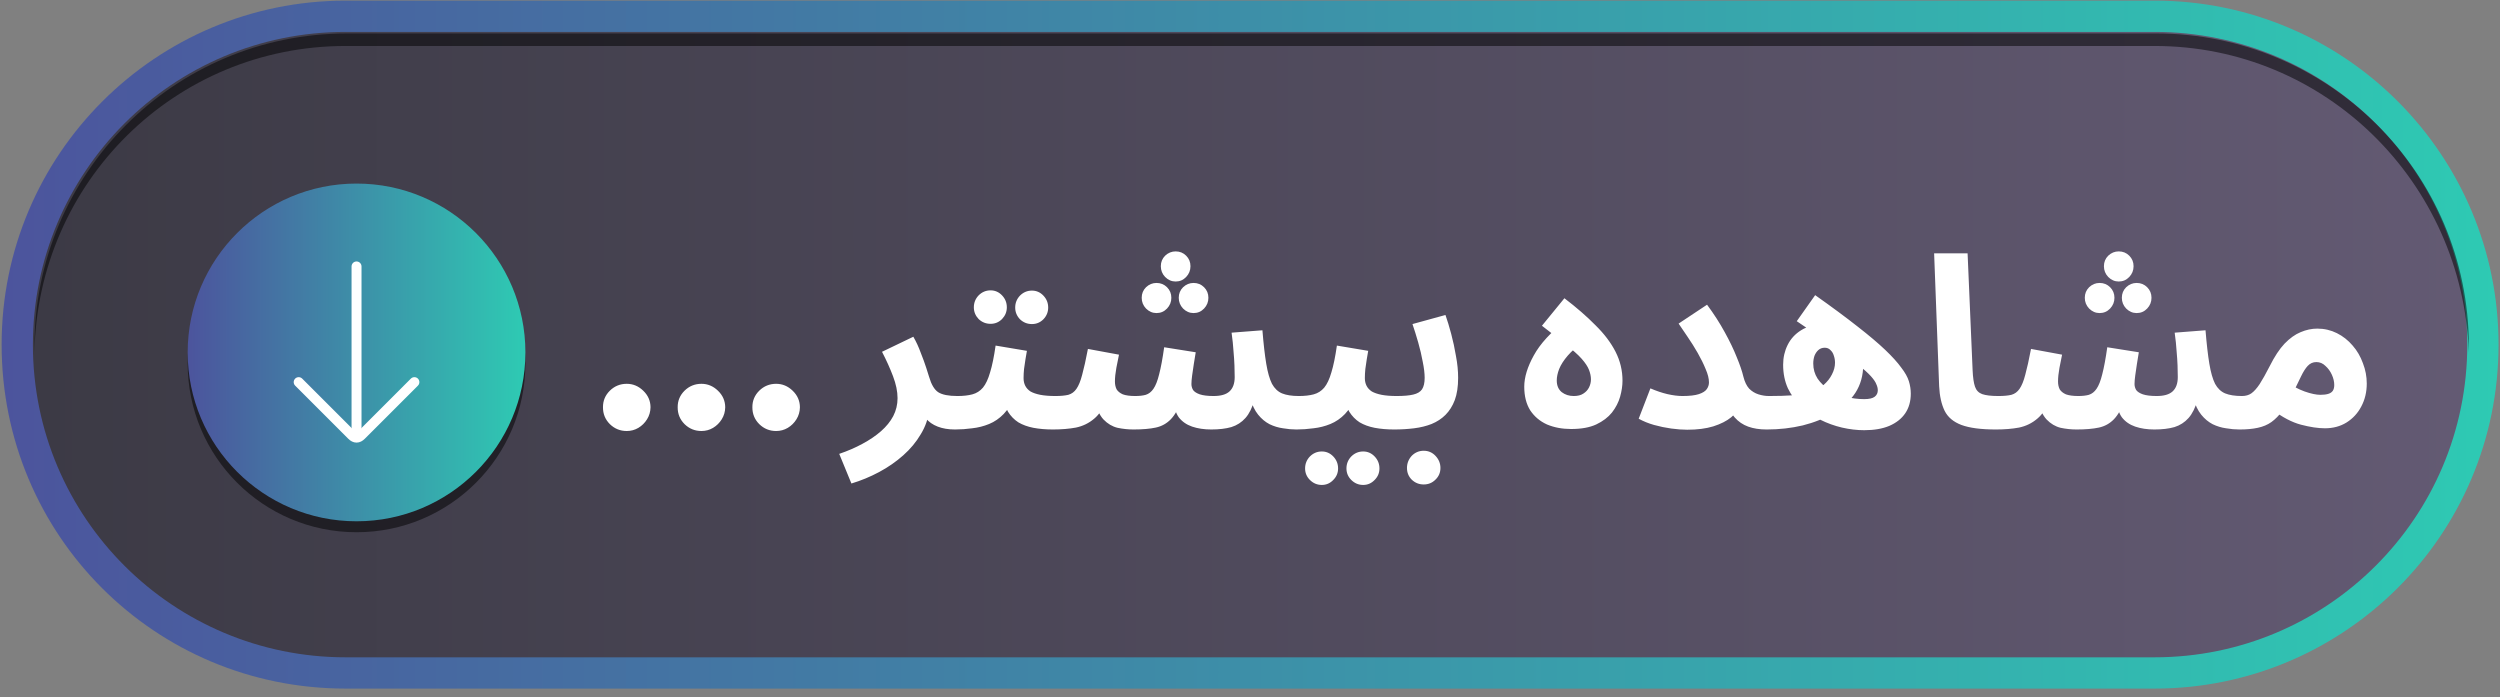 <svg width="251" height="70" viewBox="0 0 251 70" fill="none" xmlns="http://www.w3.org/2000/svg">
<rect x="0" y="0" width="251" height="70" fill="#808080" stroke="none"/>
<path d="M216.32 69.134C235.314 69.134 250.854 53.75 250.854 34.599C250.854 15.605 235.471 0.064 216.32 0.064H34.697C15.703 0.064 0.163 15.448 0.163 34.599C0.163 53.75 15.546 69.134 34.697 69.134H216.32Z" fill="url(#paint0_linear_4703_3)"/>
<path d="M216.32 65.994H34.698C17.43 65.994 3.302 52.023 3.302 34.599C3.302 17.331 17.273 3.203 34.698 3.203H216.32C233.587 3.203 247.715 17.174 247.715 34.599C247.715 52.023 233.587 65.994 216.32 65.994Z" fill="url(#paint1_linear_4703_3)"/>
<path opacity="0.5" d="M216.319 4.616H34.697C17.587 4.616 3.773 18.273 3.459 35.384C3.459 35.227 3.459 34.913 3.459 34.756C3.459 17.488 17.43 3.36 34.854 3.36H216.476C233.744 3.36 247.872 17.331 247.872 34.756C247.872 34.913 247.872 35.227 247.872 35.384C247.244 18.273 233.43 4.616 216.319 4.616Z" fill="black"/>
<path opacity="0.5" d="M35.796 53.436C45.159 53.436 52.75 45.846 52.75 36.483C52.75 27.119 45.159 19.529 35.796 19.529C26.433 19.529 18.843 27.119 18.843 36.483C18.843 45.846 26.433 53.436 35.796 53.436Z" fill="black"/>
<path d="M35.796 52.337C45.159 52.337 52.75 44.747 52.75 35.384C52.75 26.021 45.159 18.43 35.796 18.43C26.433 18.43 18.843 26.021 18.843 35.384C18.843 44.747 26.433 52.337 35.796 52.337Z" fill="url(#paint2_linear_4703_3)"/>
<path d="M35.796 26.75V43.233" stroke="white" stroke-linecap="round" stroke-linejoin="round"/>
<path d="M41.605 38.366L36.267 43.703C35.953 44.017 35.639 44.017 35.325 43.703L29.988 38.366" stroke="white" stroke-linecap="round" stroke-linejoin="round"/>
<path d="M62.926 43.273C62.267 43.273 61.701 43.043 61.23 42.582C60.764 42.117 60.534 41.551 60.539 40.886C60.534 40.239 60.764 39.685 61.23 39.224C61.701 38.764 62.267 38.534 62.926 38.534C63.551 38.534 64.102 38.764 64.579 39.224C65.062 39.685 65.306 40.239 65.312 40.886C65.306 41.33 65.19 41.733 64.963 42.097C64.741 42.455 64.451 42.742 64.093 42.957C63.735 43.168 63.346 43.273 62.926 43.273ZM70.426 43.273C69.767 43.273 69.201 43.043 68.73 42.582C68.264 42.117 68.034 41.551 68.039 40.886C68.034 40.239 68.264 39.685 68.73 39.224C69.201 38.764 69.767 38.534 70.426 38.534C71.051 38.534 71.602 38.764 72.079 39.224C72.562 39.685 72.806 40.239 72.812 40.886C72.806 41.33 72.69 41.733 72.463 42.097C72.241 42.455 71.951 42.742 71.593 42.957C71.235 43.168 70.846 43.273 70.426 43.273ZM77.926 43.273C77.267 43.273 76.701 43.043 76.23 42.582C75.764 42.117 75.534 41.551 75.539 40.886C75.534 40.239 75.764 39.685 76.23 39.224C76.701 38.764 77.267 38.534 77.926 38.534C78.551 38.534 79.102 38.764 79.579 39.224C80.062 39.685 80.306 40.239 80.312 40.886C80.306 41.33 80.19 41.733 79.963 42.097C79.741 42.455 79.451 42.742 79.093 42.957C78.735 43.168 78.346 43.273 77.926 43.273ZM85.482 48.544L84.258 45.568C85.106 45.28 85.882 44.944 86.586 44.56C87.306 44.176 87.93 43.752 88.458 43.288C88.986 42.824 89.394 42.32 89.682 41.776C89.97 41.216 90.114 40.616 90.114 39.976C90.114 39.304 89.962 38.568 89.658 37.768C89.354 36.968 88.986 36.152 88.554 35.32L91.698 33.808C91.986 34.304 92.234 34.84 92.442 35.416C92.666 35.976 92.85 36.48 92.994 36.928C93.138 37.376 93.234 37.68 93.282 37.84C93.506 38.608 93.81 39.12 94.194 39.376C94.594 39.632 95.234 39.76 96.114 39.76C96.722 39.76 97.154 39.92 97.41 40.24C97.682 40.544 97.818 40.928 97.818 41.392C97.818 41.888 97.65 42.304 97.314 42.64C96.978 42.96 96.498 43.12 95.874 43.12C95.218 43.12 94.642 43.024 94.146 42.832C93.65 42.64 93.25 42.36 92.946 41.992C92.658 41.624 92.474 41.192 92.394 40.696L93.282 41.2C93.186 42.048 92.906 42.848 92.442 43.6C91.994 44.368 91.41 45.072 90.69 45.712C89.97 46.352 89.162 46.912 88.266 47.392C87.37 47.872 86.442 48.256 85.482 48.544ZM95.902 43.12L96.142 39.76C96.718 39.76 97.214 39.704 97.63 39.592C98.046 39.48 98.398 39.256 98.686 38.92C98.974 38.568 99.214 38.056 99.406 37.384C99.614 36.712 99.798 35.816 99.958 34.696L103.102 35.224C103.07 35.464 103.022 35.744 102.958 36.064C102.91 36.384 102.862 36.712 102.814 37.048C102.782 37.368 102.766 37.672 102.766 37.96C102.766 38.248 102.822 38.504 102.934 38.728C103.046 38.952 103.222 39.144 103.462 39.304C103.718 39.448 104.046 39.56 104.446 39.64C104.862 39.72 105.366 39.76 105.958 39.76C106.566 39.76 106.998 39.92 107.254 40.24C107.51 40.544 107.638 40.928 107.638 41.392C107.638 41.888 107.47 42.304 107.134 42.64C106.814 42.96 106.342 43.12 105.718 43.12C104.998 43.12 104.342 43.064 103.75 42.952C103.174 42.84 102.67 42.656 102.238 42.4C101.822 42.128 101.478 41.776 101.206 41.344C100.95 40.896 100.79 40.352 100.726 39.712H101.878C101.59 40.48 101.222 41.096 100.774 41.56C100.342 42.008 99.854 42.344 99.31 42.568C98.766 42.792 98.198 42.936 97.606 43C97.03 43.08 96.462 43.12 95.902 43.12ZM103.606 32.536C103.142 32.536 102.742 32.376 102.406 32.056C102.086 31.72 101.926 31.328 101.926 30.88C101.926 30.416 102.086 30.016 102.406 29.68C102.742 29.344 103.142 29.176 103.606 29.176C104.054 29.176 104.438 29.344 104.758 29.68C105.078 30.016 105.238 30.416 105.238 30.88C105.238 31.328 105.078 31.72 104.758 32.056C104.438 32.376 104.054 32.536 103.606 32.536ZM99.454 32.512C98.99 32.512 98.59 32.352 98.254 32.032C97.934 31.696 97.774 31.304 97.774 30.856C97.774 30.392 97.934 29.992 98.254 29.656C98.59 29.32 98.99 29.152 99.454 29.152C99.902 29.152 100.286 29.32 100.606 29.656C100.926 29.992 101.086 30.392 101.086 30.856C101.086 31.304 100.926 31.696 100.606 32.032C100.286 32.352 99.902 32.512 99.454 32.512ZM105.723 43.12L105.963 39.76C106.491 39.76 106.923 39.72 107.259 39.64C107.595 39.544 107.867 39.344 108.075 39.04C108.299 38.72 108.491 38.248 108.651 37.624C108.827 36.984 109.019 36.12 109.227 35.032L112.347 35.608C112.283 35.96 112.195 36.4 112.083 36.928C111.987 37.456 111.939 37.912 111.939 38.296C111.939 38.6 111.995 38.864 112.107 39.088C112.235 39.296 112.443 39.464 112.731 39.592C113.035 39.704 113.451 39.76 113.979 39.76C114.395 39.76 114.747 39.72 115.035 39.64C115.339 39.544 115.595 39.344 115.803 39.04C116.027 38.72 116.219 38.232 116.379 37.576C116.555 36.904 116.723 36 116.883 34.864L120.051 35.368C119.987 35.736 119.923 36.128 119.859 36.544C119.795 36.96 119.739 37.344 119.691 37.696C119.643 38.048 119.619 38.336 119.619 38.56C119.619 38.768 119.675 38.968 119.787 39.16C119.915 39.336 120.139 39.48 120.459 39.592C120.795 39.704 121.259 39.76 121.851 39.76C122.571 39.76 123.099 39.608 123.435 39.304C123.787 38.984 123.963 38.504 123.963 37.864C123.963 37.496 123.955 37.104 123.939 36.688C123.923 36.256 123.891 35.776 123.843 35.248C123.811 34.704 123.747 34.088 123.651 33.4L126.747 33.16C126.859 34.536 126.987 35.656 127.131 36.52C127.275 37.384 127.467 38.056 127.707 38.536C127.963 39 128.299 39.32 128.715 39.496C129.147 39.672 129.707 39.76 130.395 39.76C131.003 39.76 131.435 39.92 131.691 40.24C131.963 40.544 132.099 40.928 132.099 41.392C132.099 41.888 131.931 42.304 131.595 42.64C131.275 42.96 130.795 43.12 130.155 43.12C129.723 43.12 129.275 43.08 128.811 43C128.347 42.936 127.899 42.8 127.467 42.592C127.035 42.368 126.651 42.048 126.315 41.632C125.979 41.216 125.715 40.664 125.523 39.976L125.955 40.12C125.731 40.92 125.427 41.536 125.043 41.968C124.659 42.4 124.187 42.704 123.627 42.88C123.067 43.04 122.395 43.12 121.611 43.12C120.891 43.12 120.251 43.024 119.691 42.832C119.131 42.64 118.683 42.328 118.347 41.896C118.027 41.448 117.859 40.848 117.843 40.096H118.659C118.339 40.992 117.971 41.656 117.555 42.088C117.139 42.52 116.635 42.8 116.043 42.928C115.451 43.056 114.707 43.12 113.811 43.12C113.267 43.12 112.731 43.064 112.203 42.952C111.675 42.824 111.203 42.544 110.787 42.112C110.371 41.664 110.067 40.96 109.875 40L111.171 39.952C110.835 40.896 110.395 41.592 109.851 42.04C109.323 42.488 108.715 42.784 108.027 42.928C107.339 43.056 106.571 43.12 105.723 43.12ZM118.035 28.264C117.635 28.264 117.283 28.112 116.979 27.808C116.691 27.504 116.547 27.144 116.547 26.728C116.547 26.312 116.691 25.96 116.979 25.672C117.283 25.384 117.635 25.24 118.035 25.24C118.451 25.24 118.803 25.384 119.091 25.672C119.379 25.96 119.523 26.312 119.523 26.728C119.523 27.144 119.379 27.504 119.091 27.808C118.803 28.112 118.451 28.264 118.035 28.264ZM116.115 31.432C115.715 31.432 115.363 31.28 115.059 30.976C114.771 30.672 114.627 30.312 114.627 29.896C114.627 29.48 114.771 29.128 115.059 28.84C115.363 28.552 115.715 28.408 116.115 28.408C116.531 28.408 116.883 28.552 117.171 28.84C117.459 29.128 117.603 29.48 117.603 29.896C117.603 30.312 117.459 30.672 117.171 30.976C116.883 31.28 116.531 31.432 116.115 31.432ZM119.835 31.432C119.435 31.432 119.083 31.28 118.779 30.976C118.491 30.672 118.347 30.312 118.347 29.896C118.347 29.48 118.491 29.128 118.779 28.84C119.083 28.552 119.435 28.408 119.835 28.408C120.251 28.408 120.603 28.552 120.891 28.84C121.179 29.128 121.323 29.48 121.323 29.896C121.323 30.312 121.179 30.672 120.891 30.976C120.603 31.28 120.251 31.432 119.835 31.432ZM130.168 43.12L130.408 39.76C130.984 39.76 131.48 39.704 131.896 39.592C132.312 39.48 132.664 39.256 132.952 38.92C133.24 38.568 133.48 38.056 133.672 37.384C133.88 36.712 134.064 35.816 134.224 34.696L137.368 35.224C137.336 35.464 137.288 35.744 137.224 36.064C137.176 36.384 137.128 36.712 137.08 37.048C137.048 37.368 137.032 37.672 137.032 37.96C137.032 38.248 137.088 38.504 137.2 38.728C137.312 38.952 137.488 39.144 137.728 39.304C137.984 39.448 138.312 39.56 138.712 39.64C139.128 39.72 139.632 39.76 140.224 39.76C140.832 39.76 141.264 39.92 141.52 40.24C141.776 40.544 141.904 40.928 141.904 41.392C141.904 41.888 141.736 42.304 141.4 42.64C141.08 42.96 140.608 43.12 139.984 43.12C139.264 43.12 138.608 43.064 138.016 42.952C137.44 42.84 136.936 42.656 136.504 42.4C136.088 42.128 135.744 41.776 135.472 41.344C135.216 40.896 135.056 40.352 134.992 39.712H136.144C135.856 40.48 135.488 41.096 135.04 41.56C134.608 42.008 134.12 42.344 133.576 42.568C133.032 42.792 132.464 42.936 131.872 43C131.296 43.08 130.728 43.12 130.168 43.12ZM136.864 48.688C136.4 48.688 136 48.52 135.664 48.184C135.344 47.864 135.184 47.48 135.184 47.032C135.184 46.568 135.344 46.168 135.664 45.832C136 45.496 136.4 45.328 136.864 45.328C137.312 45.328 137.696 45.496 138.016 45.832C138.336 46.168 138.496 46.568 138.496 47.032C138.496 47.48 138.336 47.864 138.016 48.184C137.696 48.52 137.312 48.688 136.864 48.688ZM132.712 48.688C132.248 48.688 131.848 48.52 131.512 48.184C131.192 47.864 131.032 47.48 131.032 47.032C131.032 46.568 131.192 46.168 131.512 45.832C131.848 45.496 132.248 45.328 132.712 45.328C133.16 45.328 133.544 45.496 133.864 45.832C134.184 46.168 134.344 46.568 134.344 47.032C134.344 47.48 134.184 47.864 133.864 48.184C133.544 48.52 133.16 48.688 132.712 48.688ZM139.988 43.12L140.228 39.76C140.932 39.76 141.484 39.712 141.884 39.616C142.3 39.52 142.596 39.344 142.772 39.088C142.948 38.816 143.036 38.432 143.036 37.936C143.036 37.488 142.972 36.952 142.844 36.328C142.732 35.704 142.58 35.056 142.388 34.384C142.196 33.712 142.004 33.096 141.812 32.536L145.124 31.624C145.316 32.168 145.508 32.8 145.7 33.52C145.892 34.24 146.052 34.984 146.18 35.752C146.324 36.504 146.396 37.232 146.396 37.936C146.396 38.816 146.284 39.56 146.06 40.168C145.836 40.76 145.524 41.256 145.124 41.656C144.74 42.04 144.276 42.344 143.732 42.568C143.204 42.776 142.62 42.92 141.98 43C141.34 43.08 140.676 43.12 139.988 43.12ZM142.94 48.64C142.476 48.64 142.076 48.48 141.74 48.16C141.42 47.84 141.26 47.448 141.26 46.984C141.26 46.52 141.42 46.112 141.74 45.76C142.076 45.424 142.476 45.256 142.94 45.256C143.404 45.256 143.796 45.424 144.116 45.76C144.452 46.112 144.62 46.52 144.62 46.984C144.62 47.448 144.452 47.84 144.116 48.16C143.796 48.48 143.404 48.64 142.94 48.64ZM157.739 43.072C156.843 43.072 156.035 42.92 155.315 42.616C154.611 42.296 154.051 41.824 153.635 41.2C153.235 40.56 153.035 39.768 153.035 38.824C153.035 37.88 153.355 36.832 153.995 35.68C154.635 34.512 155.707 33.344 157.211 32.176L156.971 34.384L154.811 32.704L157.067 29.944C158.283 30.872 159.323 31.776 160.187 32.656C161.067 33.52 161.739 34.408 162.203 35.32C162.667 36.232 162.899 37.2 162.899 38.224C162.899 38.72 162.819 39.256 162.659 39.832C162.499 40.392 162.227 40.92 161.843 41.416C161.459 41.896 160.931 42.296 160.259 42.616C159.603 42.92 158.763 43.072 157.739 43.072ZM158.003 39.76C158.403 39.76 158.723 39.68 158.963 39.52C159.219 39.36 159.411 39.152 159.539 38.896C159.667 38.64 159.731 38.368 159.731 38.08C159.731 37.792 159.667 37.48 159.539 37.144C159.411 36.808 159.163 36.432 158.795 36.016C158.427 35.6 157.883 35.12 157.163 34.576L158.987 34.336C158.331 34.784 157.803 35.24 157.403 35.704C157.003 36.168 156.715 36.616 156.539 37.048C156.379 37.464 156.299 37.848 156.299 38.2C156.299 38.712 156.467 39.104 156.803 39.376C157.139 39.632 157.539 39.76 158.003 39.76ZM168.916 39.76C169.636 39.76 170.188 39.696 170.572 39.568C170.956 39.44 171.22 39.272 171.364 39.064C171.508 38.856 171.58 38.632 171.58 38.392C171.58 38.008 171.468 37.56 171.244 37.048C171.036 36.536 170.772 36 170.452 35.44C170.132 34.88 169.796 34.344 169.444 33.832C169.108 33.32 168.804 32.872 168.532 32.488L171.388 30.592C172.076 31.52 172.668 32.44 173.164 33.352C173.66 34.248 174.06 35.08 174.364 35.848C174.684 36.616 174.908 37.272 175.036 37.816C175.164 38.328 175.356 38.728 175.612 39.016C175.884 39.288 176.196 39.48 176.548 39.592C176.9 39.704 177.252 39.76 177.604 39.76C178.212 39.76 178.644 39.92 178.9 40.24C179.172 40.544 179.308 40.928 179.308 41.392C179.308 41.888 179.14 42.304 178.804 42.64C178.484 42.96 178.004 43.12 177.364 43.12C176.66 43.12 176.044 43.024 175.516 42.832C174.988 42.64 174.54 42.336 174.172 41.92C173.804 41.504 173.492 40.976 173.236 40.336L174.7 40.648C174.572 41.096 174.276 41.512 173.812 41.896C173.364 42.264 172.764 42.568 172.012 42.808C171.276 43.032 170.404 43.144 169.396 43.144C168.916 43.144 168.38 43.104 167.788 43.024C167.212 42.944 166.636 42.824 166.06 42.664C165.5 42.504 164.988 42.296 164.524 42.04L165.7 38.992C166.292 39.248 166.86 39.44 167.404 39.568C167.964 39.696 168.468 39.76 168.916 39.76ZM187.163 43.192C186.443 43.192 185.699 43.104 184.931 42.928C184.179 42.752 183.451 42.488 182.747 42.136C182.043 41.784 181.411 41.344 180.851 40.816C180.291 40.288 179.843 39.68 179.507 38.992C179.187 38.288 179.027 37.496 179.027 36.616C179.027 35.896 179.179 35.232 179.483 34.624C179.787 34.016 180.235 33.528 180.827 33.16C181.435 32.776 182.171 32.584 183.035 32.584C183.851 32.584 184.555 32.784 185.147 33.184C185.755 33.568 186.227 34.072 186.563 34.696C186.899 35.304 187.067 35.944 187.067 36.616C187.067 37.688 186.803 38.632 186.275 39.448C185.747 40.248 185.019 40.92 184.091 41.464C183.179 42.008 182.147 42.424 180.995 42.712C179.843 42.984 178.643 43.12 177.395 43.12L177.635 39.76C178.547 39.76 179.339 39.736 180.011 39.688C180.699 39.64 181.291 39.536 181.787 39.376C182.283 39.216 182.715 38.976 183.083 38.656C183.451 38.336 183.731 37.984 183.923 37.6C184.131 37.2 184.235 36.808 184.235 36.424C184.235 36.168 184.195 35.928 184.115 35.704C184.051 35.48 183.939 35.296 183.779 35.152C183.635 34.992 183.443 34.912 183.203 34.912C182.947 34.912 182.731 34.992 182.555 35.152C182.395 35.296 182.267 35.488 182.171 35.728C182.091 35.968 182.051 36.224 182.051 36.496C182.051 37.056 182.195 37.56 182.483 38.008C182.787 38.456 183.187 38.832 183.683 39.136C184.179 39.44 184.723 39.672 185.315 39.832C185.923 39.992 186.539 40.072 187.163 40.072C187.659 40.072 188.011 39.992 188.219 39.832C188.427 39.672 188.531 39.456 188.531 39.184C188.531 38.992 188.483 38.792 188.387 38.584C188.307 38.36 188.123 38.088 187.835 37.768C187.547 37.448 187.107 37.056 186.515 36.592C185.923 36.112 185.131 35.52 184.139 34.816C183.147 34.112 181.899 33.256 180.395 32.248L182.243 29.632C183.939 30.832 185.355 31.88 186.491 32.776C187.643 33.672 188.571 34.456 189.275 35.128C189.979 35.8 190.515 36.392 190.883 36.904C191.267 37.4 191.523 37.856 191.651 38.272C191.779 38.688 191.843 39.104 191.843 39.52C191.843 40.288 191.659 40.944 191.291 41.488C190.923 42.032 190.387 42.456 189.683 42.76C188.995 43.048 188.155 43.192 187.163 43.192ZM200.378 43.12C198.89 43.12 197.738 42.968 196.922 42.664C196.122 42.36 195.562 41.888 195.242 41.248C194.922 40.592 194.738 39.768 194.69 38.776L194.186 25.432H197.546L198.05 37.168C198.082 37.904 198.162 38.456 198.29 38.824C198.418 39.192 198.658 39.44 199.01 39.568C199.378 39.696 199.914 39.76 200.618 39.76C201.226 39.76 201.658 39.92 201.914 40.24C202.186 40.544 202.322 40.928 202.322 41.392C202.322 41.888 202.154 42.304 201.818 42.64C201.482 42.96 201.002 43.12 200.378 43.12ZM200.41 43.12L200.65 39.76C201.178 39.76 201.61 39.72 201.946 39.64C202.282 39.544 202.554 39.344 202.762 39.04C202.986 38.72 203.178 38.248 203.338 37.624C203.514 36.984 203.706 36.12 203.914 35.032L207.034 35.608C206.97 35.96 206.882 36.4 206.77 36.928C206.674 37.456 206.626 37.912 206.626 38.296C206.626 38.6 206.682 38.864 206.794 39.088C206.922 39.296 207.13 39.464 207.418 39.592C207.722 39.704 208.138 39.76 208.666 39.76C209.082 39.76 209.434 39.72 209.722 39.64C210.026 39.544 210.282 39.344 210.49 39.04C210.714 38.72 210.906 38.232 211.066 37.576C211.242 36.904 211.41 36 211.57 34.864L214.738 35.368C214.674 35.736 214.61 36.128 214.546 36.544C214.482 36.96 214.426 37.344 214.378 37.696C214.33 38.048 214.306 38.336 214.306 38.56C214.306 38.768 214.362 38.968 214.474 39.16C214.602 39.336 214.826 39.48 215.146 39.592C215.482 39.704 215.946 39.76 216.538 39.76C217.258 39.76 217.786 39.608 218.122 39.304C218.474 38.984 218.65 38.504 218.65 37.864C218.65 37.496 218.642 37.104 218.626 36.688C218.61 36.256 218.578 35.776 218.53 35.248C218.498 34.704 218.434 34.088 218.338 33.4L221.434 33.16C221.546 34.536 221.674 35.656 221.818 36.52C221.962 37.384 222.154 38.056 222.394 38.536C222.65 39 222.986 39.32 223.402 39.496C223.834 39.672 224.394 39.76 225.082 39.76C225.69 39.76 226.122 39.92 226.378 40.24C226.65 40.544 226.786 40.928 226.786 41.392C226.786 41.888 226.618 42.304 226.282 42.64C225.962 42.96 225.482 43.12 224.842 43.12C224.41 43.12 223.962 43.08 223.498 43C223.034 42.936 222.586 42.8 222.154 42.592C221.722 42.368 221.338 42.048 221.002 41.632C220.666 41.216 220.402 40.664 220.21 39.976L220.642 40.12C220.418 40.92 220.114 41.536 219.73 41.968C219.346 42.4 218.874 42.704 218.314 42.88C217.754 43.04 217.082 43.12 216.298 43.12C215.578 43.12 214.938 43.024 214.378 42.832C213.818 42.64 213.37 42.328 213.034 41.896C212.714 41.448 212.546 40.848 212.53 40.096H213.346C213.026 40.992 212.658 41.656 212.242 42.088C211.826 42.52 211.322 42.8 210.73 42.928C210.138 43.056 209.394 43.12 208.498 43.12C207.954 43.12 207.418 43.064 206.89 42.952C206.362 42.824 205.89 42.544 205.474 42.112C205.058 41.664 204.754 40.96 204.562 40L205.858 39.952C205.522 40.896 205.082 41.592 204.538 42.04C204.01 42.488 203.402 42.784 202.714 42.928C202.026 43.056 201.258 43.12 200.41 43.12ZM212.722 28.264C212.322 28.264 211.97 28.112 211.666 27.808C211.378 27.504 211.234 27.144 211.234 26.728C211.234 26.312 211.378 25.96 211.666 25.672C211.97 25.384 212.322 25.24 212.722 25.24C213.138 25.24 213.49 25.384 213.778 25.672C214.066 25.96 214.21 26.312 214.21 26.728C214.21 27.144 214.066 27.504 213.778 27.808C213.49 28.112 213.138 28.264 212.722 28.264ZM210.802 31.432C210.402 31.432 210.05 31.28 209.746 30.976C209.458 30.672 209.314 30.312 209.314 29.896C209.314 29.48 209.458 29.128 209.746 28.84C210.05 28.552 210.402 28.408 210.802 28.408C211.218 28.408 211.57 28.552 211.858 28.84C212.146 29.128 212.29 29.48 212.29 29.896C212.29 30.312 212.146 30.672 211.858 30.976C211.57 31.28 211.218 31.432 210.802 31.432ZM214.522 31.432C214.122 31.432 213.77 31.28 213.466 30.976C213.178 30.672 213.034 30.312 213.034 29.896C213.034 29.48 213.178 29.128 213.466 28.84C213.77 28.552 214.122 28.408 214.522 28.408C214.938 28.408 215.29 28.552 215.578 28.84C215.866 29.128 216.01 29.48 216.01 29.896C216.01 30.312 215.866 30.672 215.578 30.976C215.29 31.28 214.938 31.432 214.522 31.432ZM224.855 43.12L225.095 39.76C225.463 39.76 225.775 39.672 226.031 39.496C226.303 39.304 226.583 38.992 226.871 38.56C227.159 38.112 227.495 37.512 227.879 36.76C228.359 35.8 228.855 35.048 229.367 34.504C229.895 33.96 230.431 33.576 230.975 33.352C231.535 33.112 232.095 32.992 232.655 32.992C233.359 32.992 234.015 33.144 234.623 33.448C235.231 33.752 235.759 34.168 236.207 34.696C236.655 35.208 236.999 35.8 237.239 36.472C237.495 37.128 237.623 37.808 237.623 38.512C237.623 39.36 237.439 40.128 237.071 40.816C236.719 41.488 236.223 42.024 235.583 42.424C234.959 42.808 234.239 43 233.423 43C232.735 43 231.935 42.88 231.023 42.64C230.111 42.4 229.151 41.896 228.143 41.128L229.367 38.224C230.087 38.72 230.759 39.08 231.383 39.304C232.023 39.528 232.551 39.64 232.967 39.64C233.287 39.64 233.551 39.608 233.759 39.544C233.967 39.48 234.119 39.376 234.215 39.232C234.311 39.088 234.359 38.896 234.359 38.656C234.359 38.32 234.279 37.976 234.119 37.624C233.959 37.272 233.743 36.976 233.471 36.736C233.215 36.48 232.911 36.352 232.559 36.352C232.223 36.352 231.935 36.48 231.695 36.736C231.471 36.976 231.247 37.328 231.023 37.792C230.815 38.24 230.559 38.768 230.255 39.376C229.887 40.112 229.527 40.728 229.175 41.224C228.823 41.704 228.447 42.088 228.047 42.376C227.663 42.648 227.207 42.84 226.679 42.952C226.167 43.064 225.559 43.12 224.855 43.12Z" fill="white"/>
<defs>
<linearGradient id="paint0_linear_4703_3" x1="250.817" y1="34.745" x2="0.231" y2="34.745" gradientUnits="userSpaceOnUse">
<stop stop-color="#2ECAB3"/>
<stop offset="1" stop-color="#4C549D"/>
</linearGradient>
<linearGradient id="paint1_linear_4703_3" x1="247.675" y1="34.746" x2="3.373" y2="34.746" gradientUnits="userSpaceOnUse">
<stop stop-color="#635A73"/>
<stop offset="1" stop-color="#3C3A45"/>
</linearGradient>
<linearGradient id="paint2_linear_4703_3" x1="52.714" y1="35.365" x2="18.83" y2="35.365" gradientUnits="userSpaceOnUse">
<stop stop-color="#2ECAB3"/>
<stop offset="1" stop-color="#4C549D"/>
</linearGradient>
</defs>
</svg>
